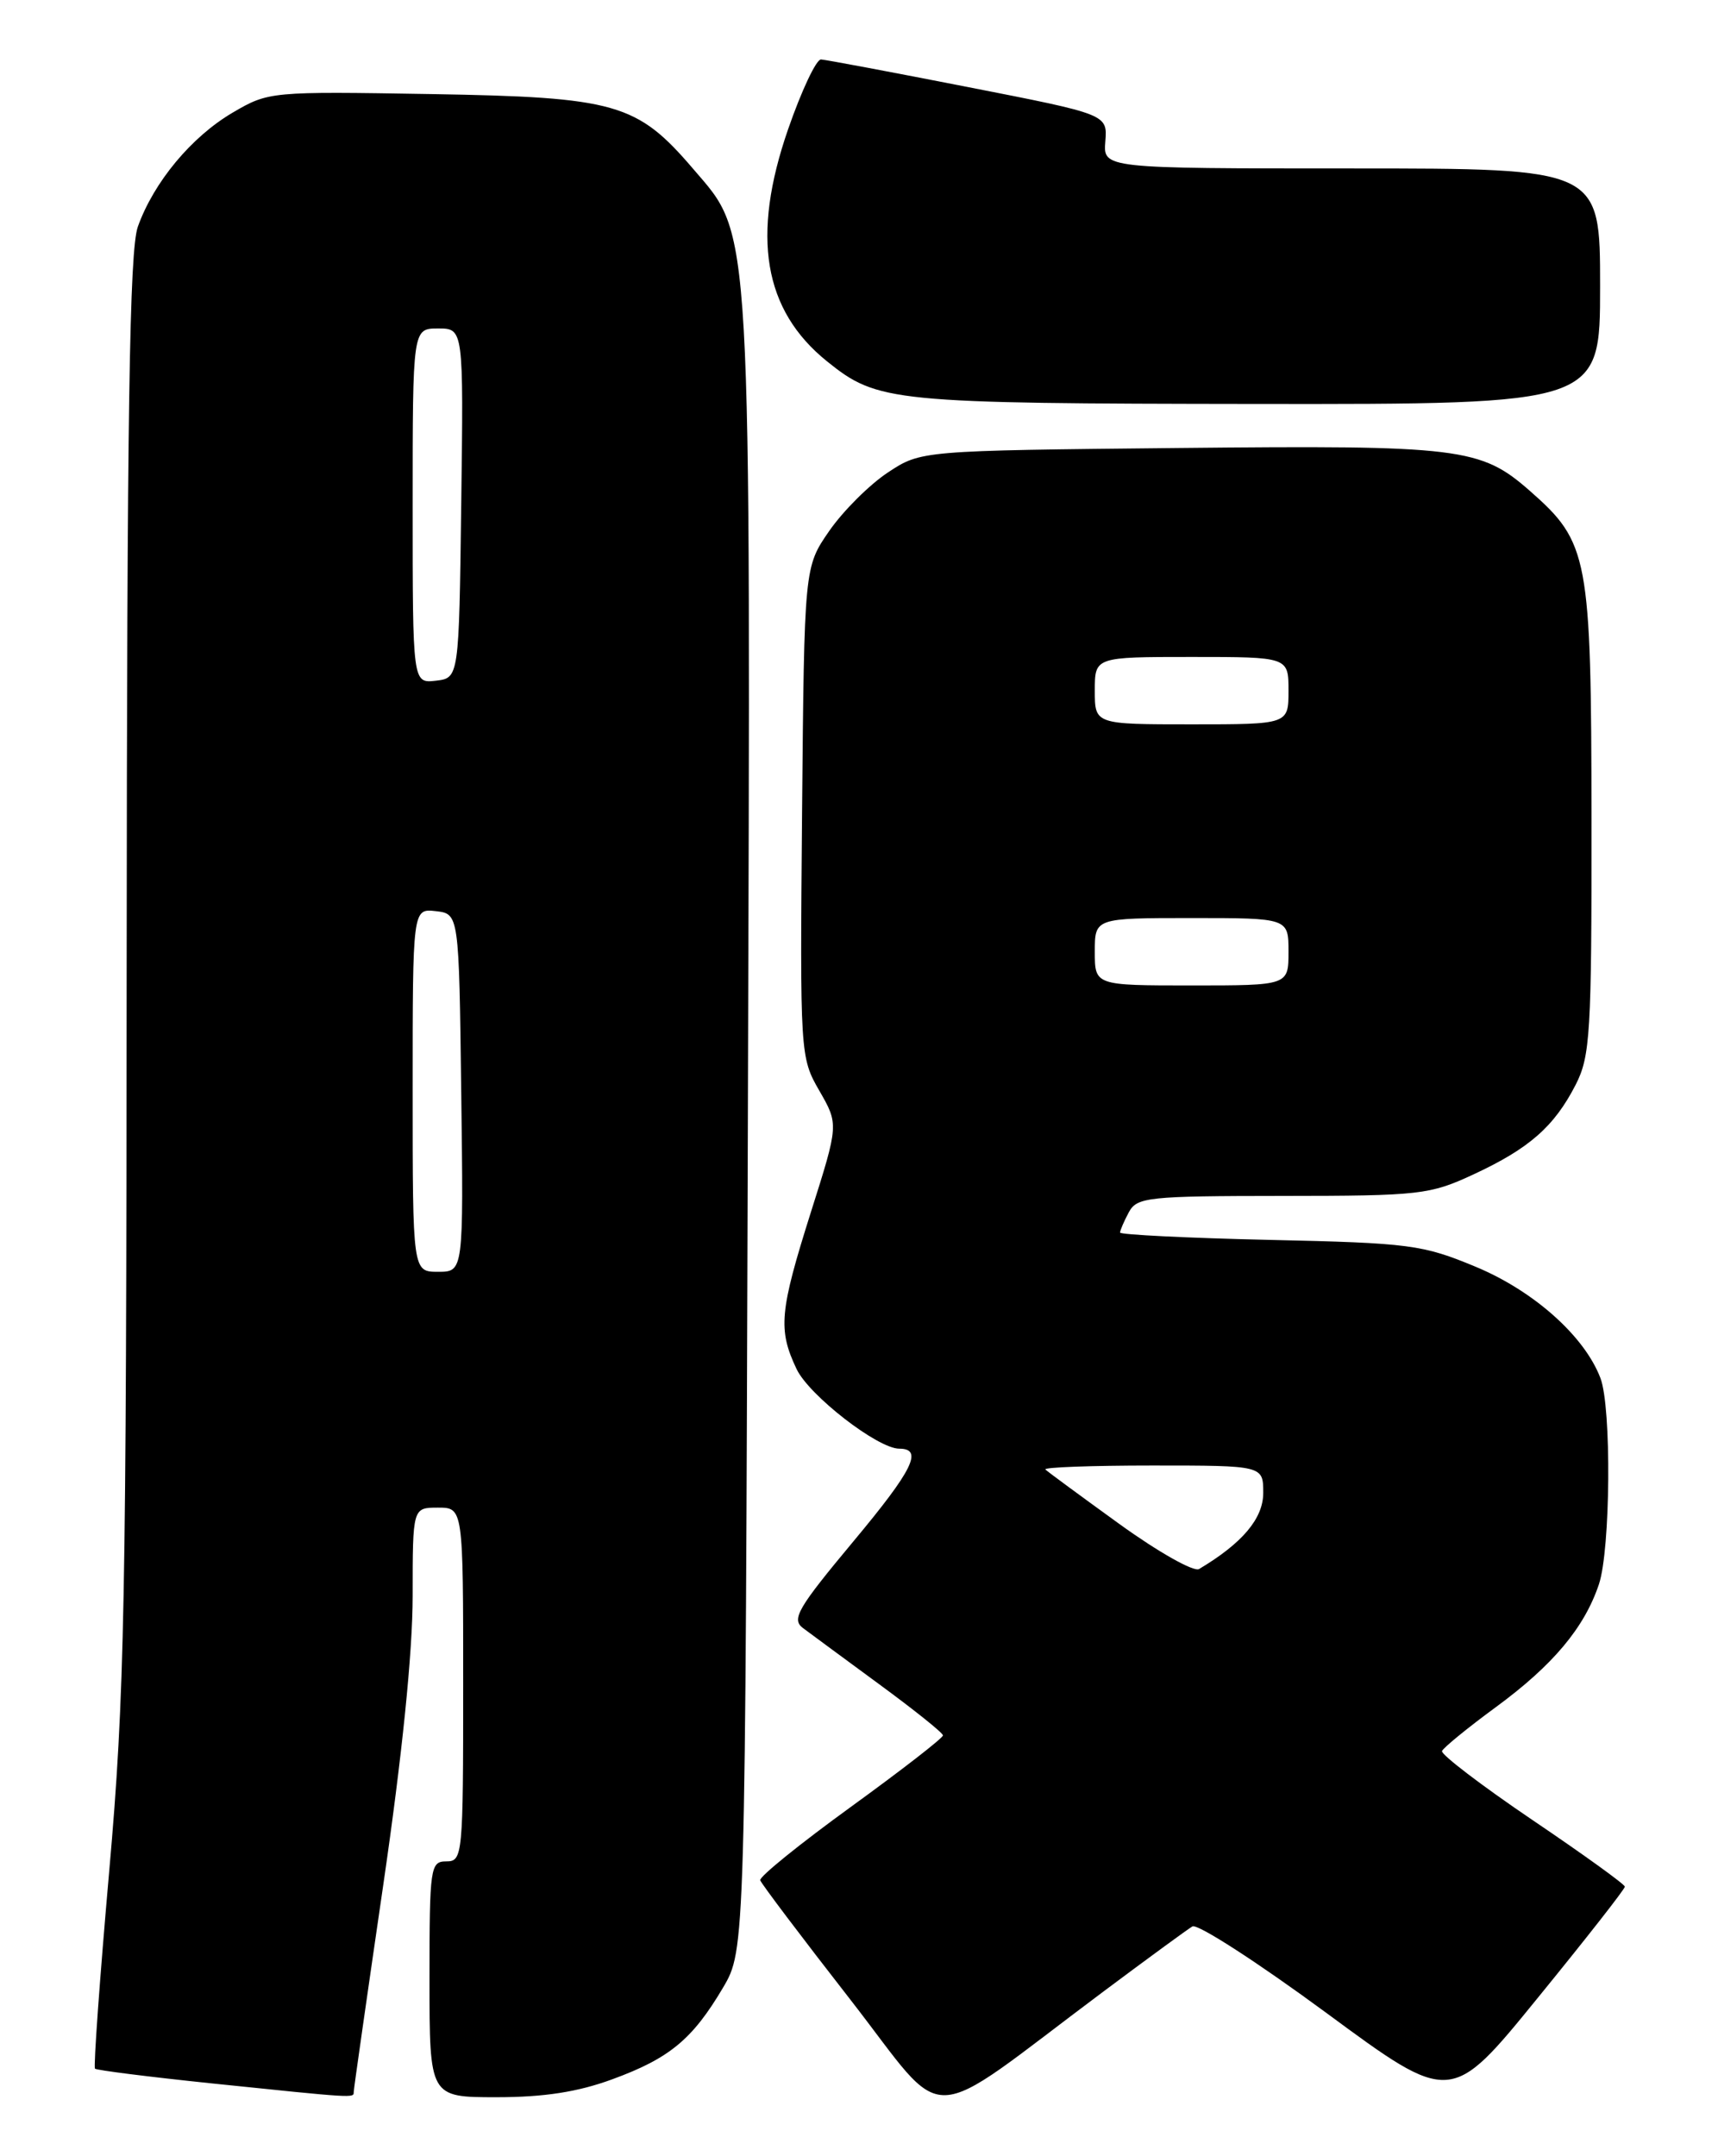 <?xml version="1.0" encoding="UTF-8" standalone="no"?>
<!DOCTYPE svg PUBLIC "-//W3C//DTD SVG 1.1//EN" "http://www.w3.org/Graphics/SVG/1.1/DTD/svg11.dtd" >
<svg xmlns="http://www.w3.org/2000/svg" xmlns:xlink="http://www.w3.org/1999/xlink" version="1.1" viewBox="0 0 204 256">
 <g >
 <path fill="currentColor"
d=" M 131.00 236.47 C 136.22 232.57 140.99 229.08 141.59 228.72 C 142.19 228.37 149.34 232.99 157.48 238.98 C 172.28 249.89 172.28 249.89 182.61 237.19 C 188.30 230.21 192.95 224.28 192.94 224.00 C 192.93 223.72 187.98 220.15 181.94 216.07 C 175.90 211.98 171.08 208.30 171.23 207.90 C 171.38 207.51 174.26 205.15 177.63 202.68 C 184.40 197.71 188.13 193.26 189.86 188.10 C 191.24 183.97 191.37 167.10 190.04 163.62 C 188.15 158.64 182.12 153.27 175.22 150.40 C 168.91 147.78 167.43 147.58 150.75 147.21 C 140.99 146.99 133.00 146.59 133.00 146.34 C 133.00 146.08 133.47 145.00 134.04 143.93 C 135.00 142.14 136.29 142.00 152.29 141.99 C 168.64 141.98 169.78 141.85 175.00 139.42 C 181.58 136.36 184.55 133.76 187.10 128.79 C 188.83 125.40 189.00 122.66 188.98 97.29 C 188.95 66.06 188.64 64.41 181.67 58.29 C 175.81 53.14 173.43 52.85 139.92 53.19 C 109.35 53.50 109.35 53.50 105.41 56.11 C 103.24 57.55 100.12 60.66 98.48 63.02 C 95.50 67.32 95.50 67.32 95.24 96.41 C 94.99 125.17 95.01 125.55 97.29 129.50 C 99.59 133.50 99.59 133.50 96.29 143.91 C 92.56 155.72 92.36 157.85 94.59 162.55 C 96.08 165.68 104.23 172.00 106.78 172.00 C 109.66 172.00 108.41 174.52 101.38 182.95 C 94.71 190.95 93.95 192.25 95.35 193.30 C 96.23 193.96 100.32 196.97 104.44 200.00 C 108.57 203.03 111.96 205.74 111.97 206.04 C 111.99 206.34 107.06 210.16 101.02 214.54 C 94.98 218.92 90.14 222.83 90.27 223.24 C 90.40 223.65 95.21 230.02 100.97 237.41 C 112.83 252.64 109.23 252.75 131.00 236.47 Z  M 42.00 248.39 C 42.00 248.06 43.58 237.02 45.50 223.86 C 47.75 208.46 49.00 196.21 49.00 189.47 C 49.00 179.00 49.00 179.00 52.00 179.00 C 55.00 179.00 55.00 179.00 55.00 200.00 C 55.00 220.33 54.94 221.00 53.00 221.00 C 51.10 221.00 51.00 221.67 51.00 235.00 C 51.00 249.00 51.00 249.00 58.96 249.00 C 64.60 249.00 68.61 248.38 72.71 246.87 C 79.51 244.38 82.23 242.12 85.85 236.00 C 88.50 231.50 88.50 231.50 88.80 134.00 C 89.14 24.83 89.33 28.26 82.30 20.04 C 75.64 12.26 73.14 11.54 51.22 11.17 C 32.12 10.85 31.90 10.87 27.63 13.37 C 22.74 16.24 18.26 21.62 16.37 26.91 C 15.37 29.72 15.08 48.81 15.04 114.75 C 15.00 190.99 14.81 201.21 12.97 222.14 C 11.85 234.86 11.09 245.42 11.28 245.61 C 11.47 245.80 17.67 246.58 25.06 247.35 C 42.27 249.13 42.00 249.11 42.00 248.39 Z  M 190.00 34.00 C 190.00 20.00 190.00 20.00 160.50 20.00 C 130.99 20.00 130.99 20.00 131.25 16.79 C 131.50 13.58 131.50 13.58 115.00 10.35 C 105.92 8.57 98.04 7.09 97.49 7.06 C 96.93 7.03 95.17 10.76 93.58 15.35 C 89.18 28.04 90.65 36.82 98.20 42.90 C 104.22 47.75 105.81 47.91 149.25 47.96 C 190.00 48.00 190.00 48.00 190.00 34.00 Z  M 132.93 180.95 C 128.35 177.64 124.39 174.73 124.13 174.47 C 123.88 174.21 129.59 174.00 136.83 174.00 C 150.00 174.00 150.00 174.00 150.00 177.25 C 150.00 180.29 147.52 183.23 142.38 186.29 C 141.76 186.66 137.51 184.26 132.93 180.95 Z  M 130.00 113.00 C 130.00 109.00 130.00 109.00 141.50 109.00 C 153.00 109.00 153.00 109.00 153.00 113.00 C 153.00 117.00 153.00 117.00 141.50 117.00 C 130.00 117.00 130.00 117.00 130.00 113.00 Z  M 130.00 82.00 C 130.00 78.00 130.00 78.00 141.50 78.00 C 153.00 78.00 153.00 78.00 153.00 82.00 C 153.00 86.00 153.00 86.00 141.50 86.00 C 130.00 86.00 130.00 86.00 130.00 82.00 Z  M 49.00 129.43 C 49.00 107.87 49.00 107.87 51.75 108.18 C 54.50 108.50 54.50 108.50 54.77 129.75 C 55.04 151.00 55.04 151.00 52.02 151.00 C 49.00 151.00 49.00 151.00 49.00 129.43 Z  M 49.00 60.07 C 49.00 39.00 49.00 39.00 52.02 39.00 C 55.04 39.00 55.04 39.00 54.77 59.75 C 54.50 80.50 54.50 80.50 51.75 80.82 C 49.00 81.13 49.00 81.13 49.00 60.07 Z "/>
</g>
</svg>